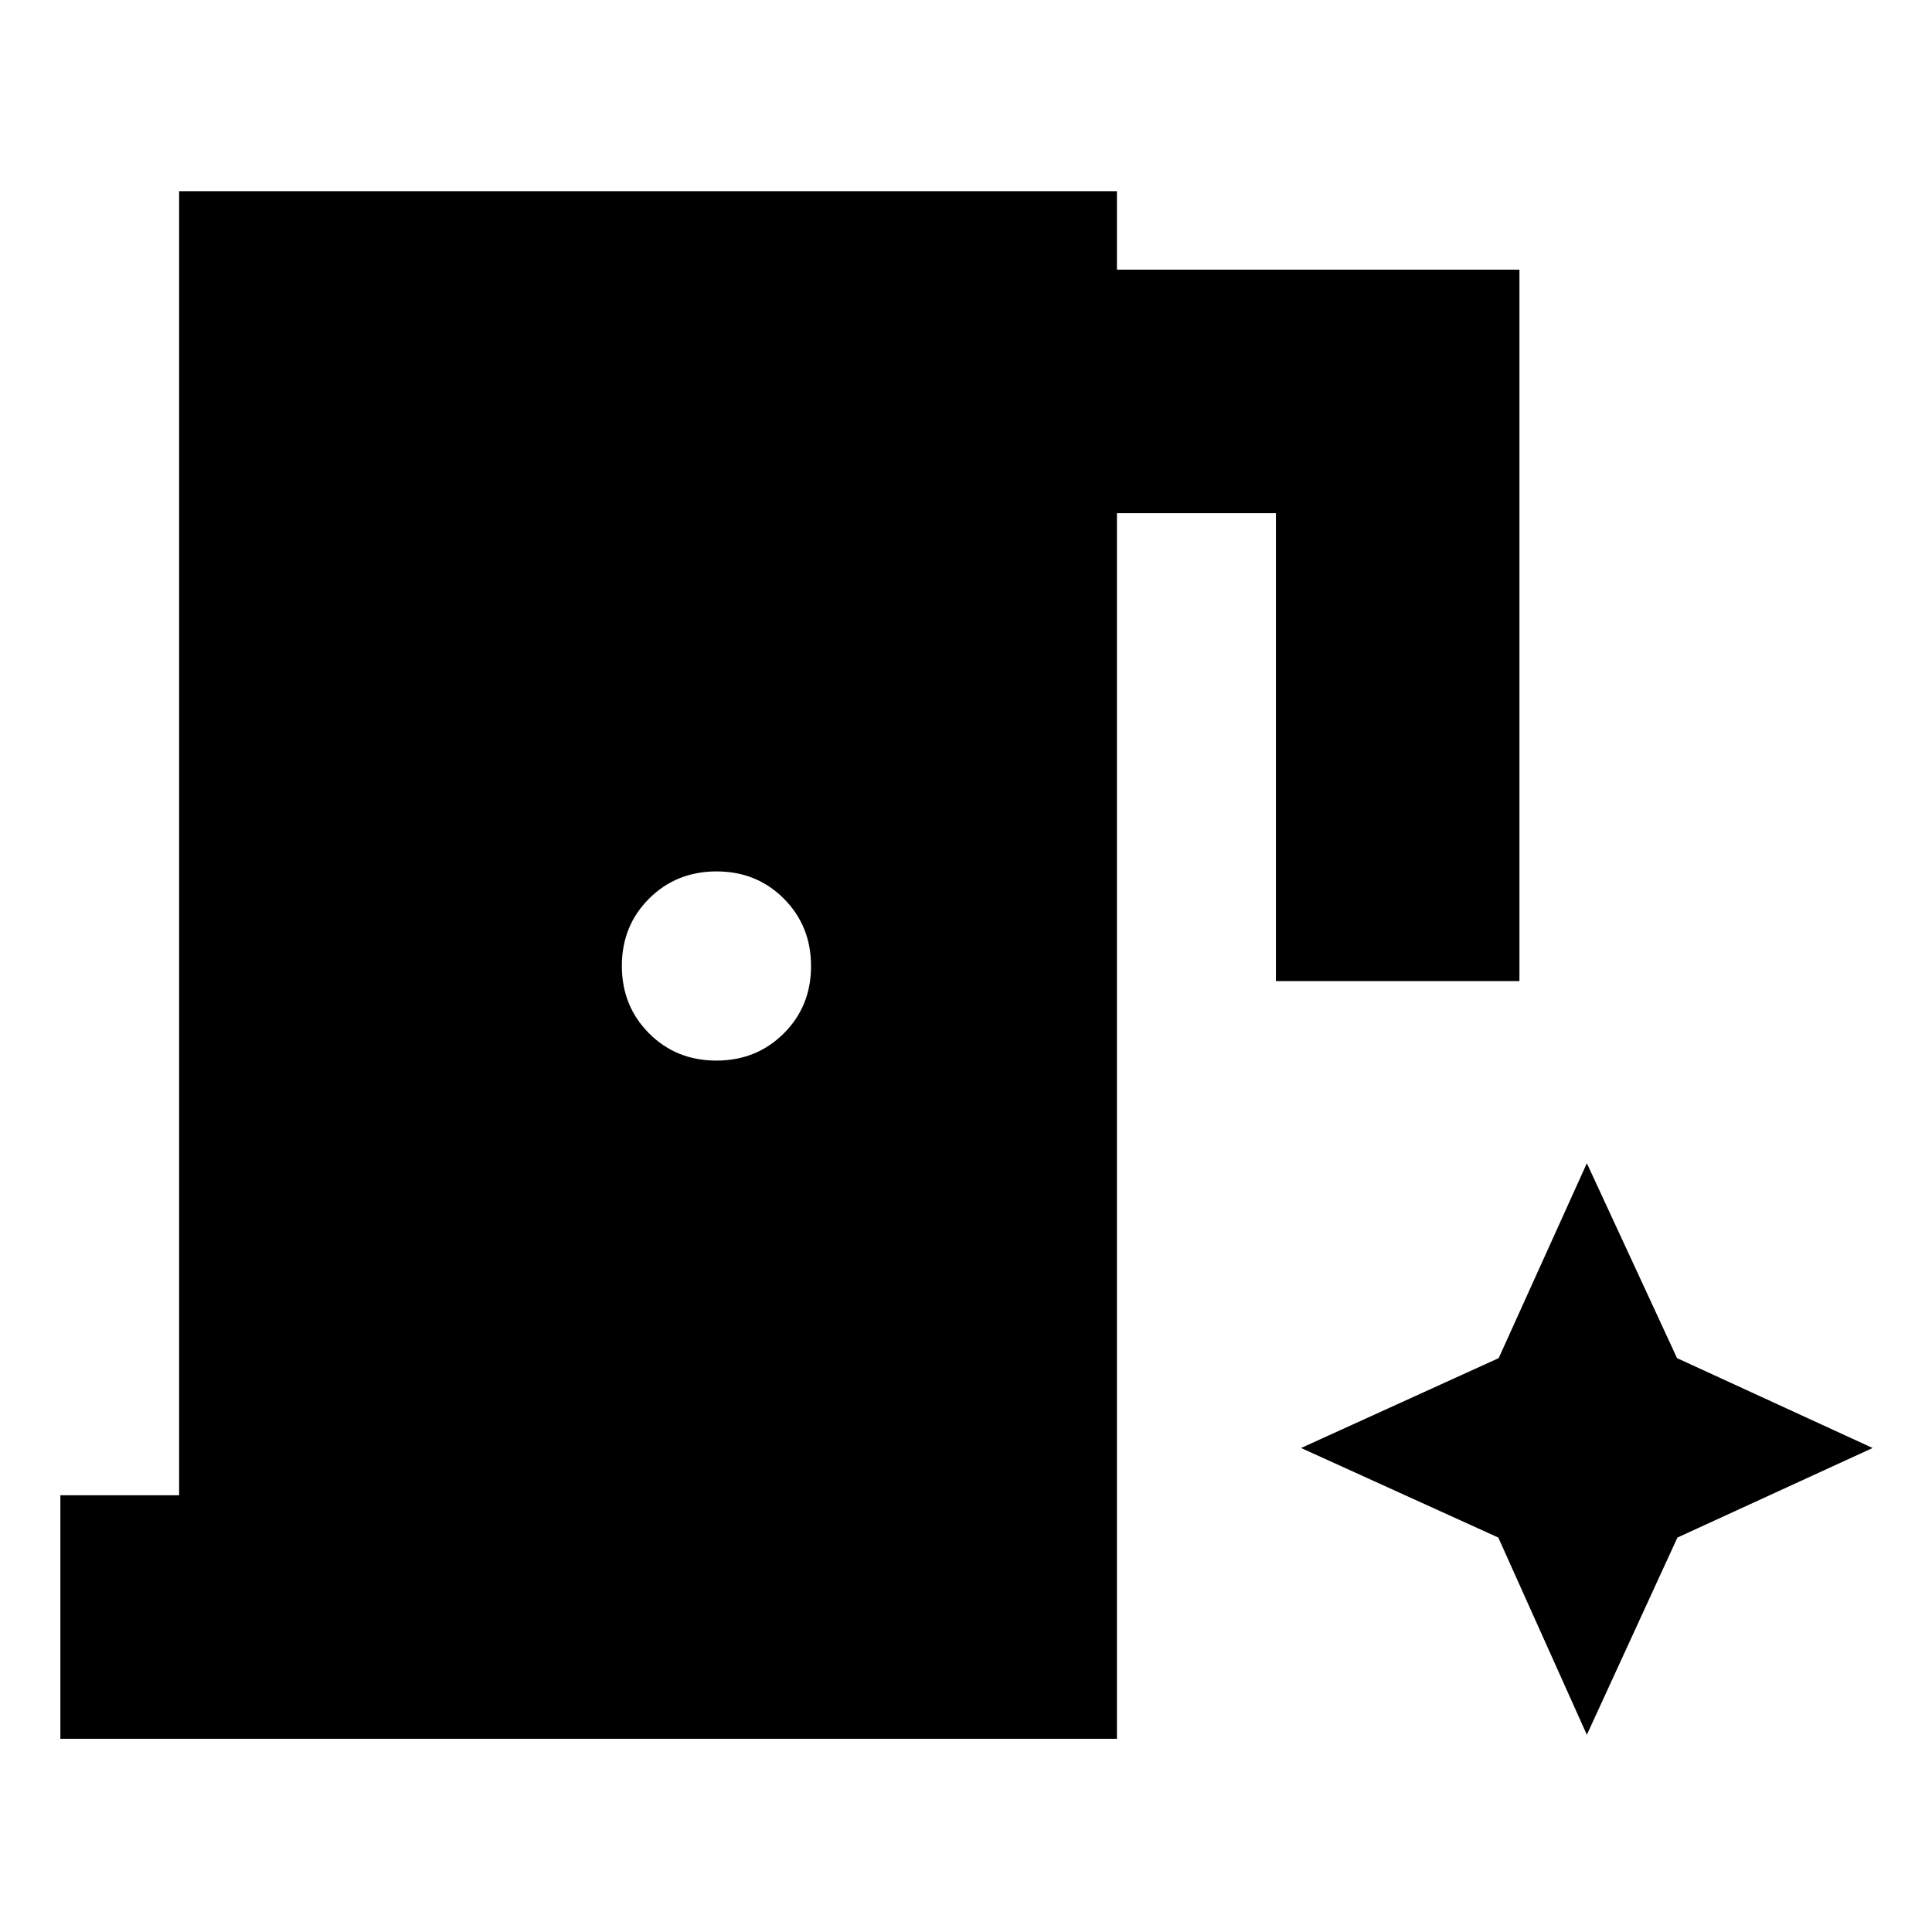 <svg xmlns="http://www.w3.org/2000/svg" height="24" viewBox="0 96 960 960" width="24"><path d="M30 960V839h59V191h466v39h200v353.5H634V351h-79v609H30Zm325.947-337q19.953 0 33.503-13.497Q403 596.005 403 576.053q0-19.953-13.497-33.503Q376.005 529 356.053 529q-19.953 0-33.503 13.497Q309 555.995 309 575.947q0 19.953 13.497 33.503Q335.995 623 355.947 623ZM788.5 958l45-98 97-44.5-97.188-44.656L788.5 674l-43.812 96.844L646.5 815.5l98 44.5 44 98Z"/></svg>